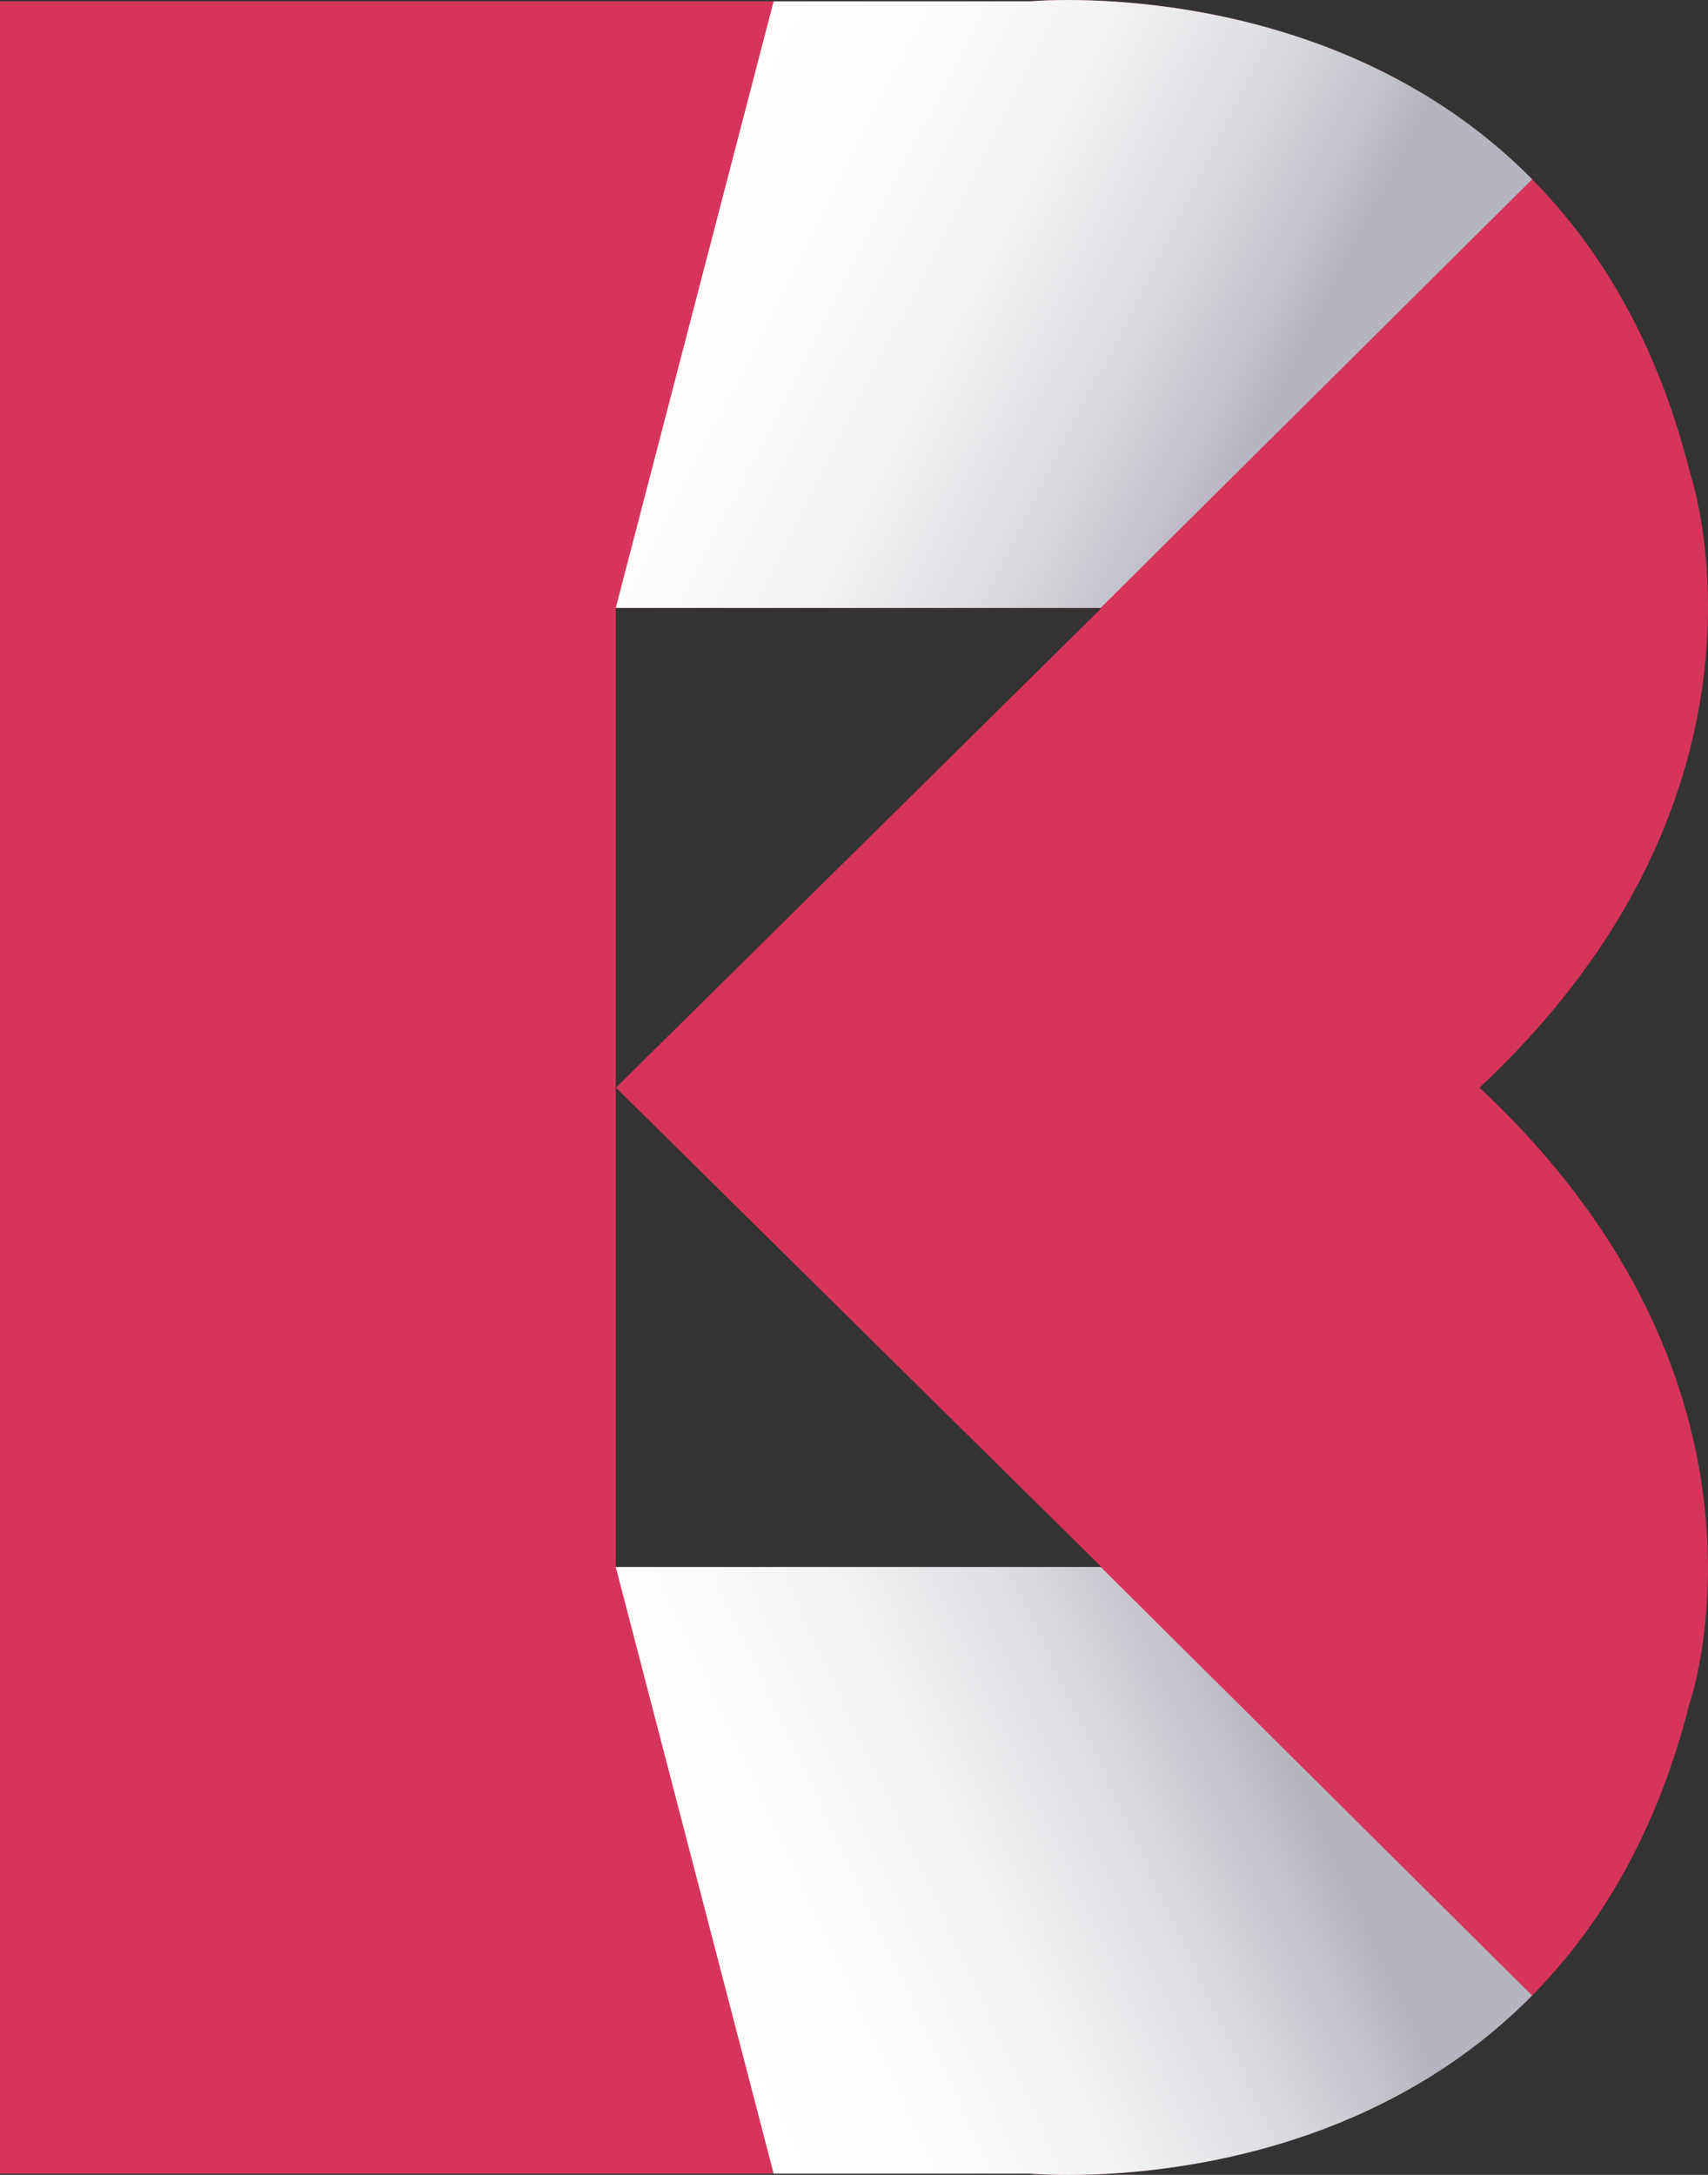 <svg xmlns="http://www.w3.org/2000/svg" xmlns:xlink="http://www.w3.org/1999/xlink" viewBox="0 0 179.05 227.95"><rect x="0" y="0" width="179.05" height="227.95" fill="#333333" stroke="none"/><defs><style>.cls-1{isolation:isolate;}.cls-2{fill:#d7345b;}.cls-3,.cls-4{mix-blend-mode:multiply;}.cls-3{fill:url(#linear-gradient);}.cls-4{fill:url(#linear-gradient-2);}</style><linearGradient id="linear-gradient" x1="142.3" y1="54.74" x2="71.62" y2="18.73" gradientUnits="userSpaceOnUse"><stop offset="0.17" stop-color="#b4b5bf"/><stop offset="0.27" stop-color="#c9cad1"/><stop offset="0.43" stop-color="#e1e1e5"/><stop offset="0.59" stop-color="#f2f2f4"/><stop offset="0.78" stop-color="#fcfcfc"/><stop offset="1" stop-color="#fff"/></linearGradient><linearGradient id="linear-gradient-2" x1="144.22" y1="173.95" x2="71.74" y2="207.75" gradientUnits="userSpaceOnUse"><stop offset="0.16" stop-color="#b4b5bf"/><stop offset="0.27" stop-color="#c9cad1"/><stop offset="0.42" stop-color="#e1e1e5"/><stop offset="0.59" stop-color="#f2f2f4"/><stop offset="0.77" stop-color="#fcfcfc"/><stop offset="1" stop-color="#fff"/></linearGradient></defs><title>Asset 3</title><g class="cls-1"><g id="Layer_2" data-name="Layer 2"><g id="Layer_1-2" data-name="Layer 1"><path class="cls-2" d="M155.09,114c33.56-31.33,22.06-64.5,22.06-64.5C163.43-5.13,108,.14,108,.14H0V227.82H108s55.41,5.27,69.13-49.34C177.15,178.48,188.65,145.31,155.09,114Zm-39.61,50.26H64.55V63.72h50.93L64.57,114Z"/><path class="cls-3" d="M108,.14H81.1L64.55,63.72h50.83l45.24-44.93C139.24-2.83,108,.14,108,.14Z"/><path class="cls-4" d="M115.39,164.24H64.55L81.1,227.82H108s31.23,3,52.61-18.66Z"/></g></g></g></svg>